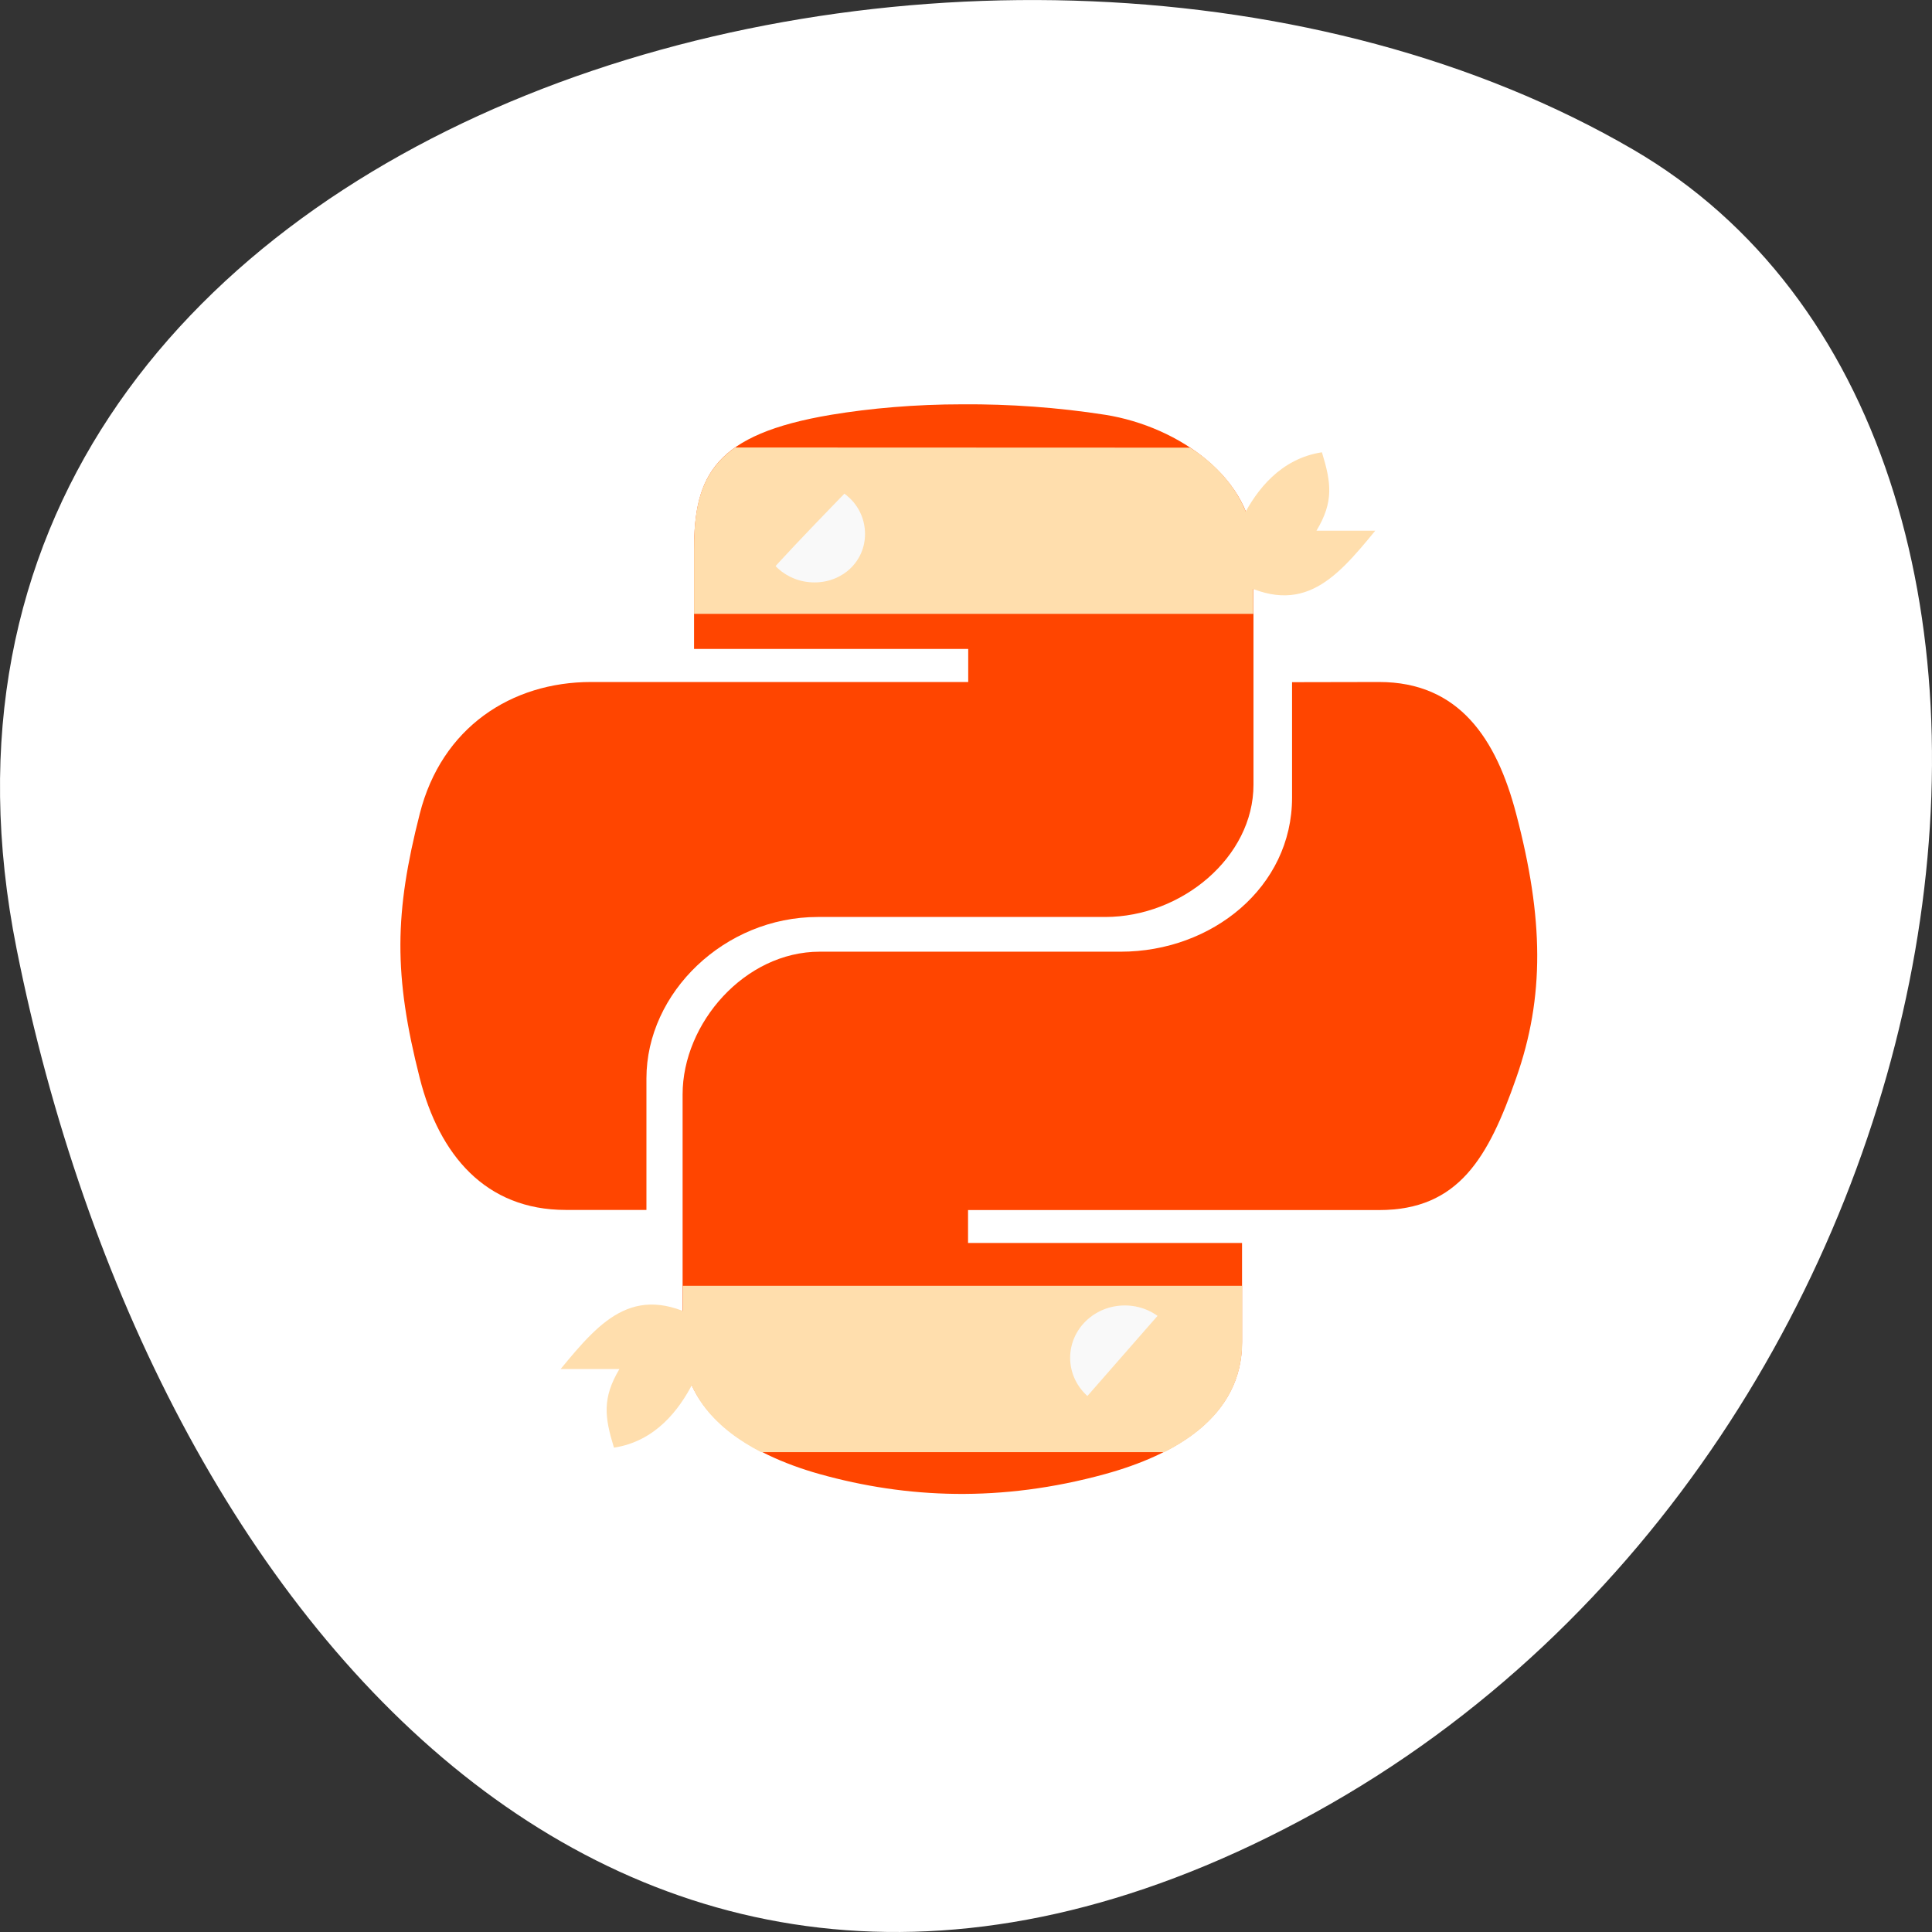 <svg xmlns="http://www.w3.org/2000/svg" viewBox="0 0 256 256"><rect x="0" y="0" width="256" height="256" fill="#333333" stroke="none"/><defs><clipPath><path transform="matrix(15.333 0 0 11.5 415 -125.5)" d="m -24 13 c 0 1.105 -0.672 2 -1.5 2 -0.828 0 -1.5 -0.895 -1.5 -2 0 -1.105 0.672 -2 1.5 -2 0.828 0 1.5 0.895 1.5 2 z"/></clipPath><clipPath><rect rx="4" y="1" x="1" height="46" width="46" style="fill:#1580b9;stroke-width:1"/></clipPath><clipPath><rect y="6" x="6" rx="6" height="84" width="84" style="fill:#ff4500"/></clipPath></defs><g transform="translate(0 -796.36)"><path d="m 2.201 922.1 c -22.351 -111.92 130.95 -154.42 214.2 -105.92 c 66.33 38.644 47.37 171.02 -42.17 220.37 c -89.54 49.35 -154.09 -24.617 -172.03 -114.45" style="fill:#fff;color:#000"/><g transform="matrix(5.794 0 0 5.554 -10.675 788.84)"><path d="m 23.848 11 c -1.074 0 -2.098 0.094 -3 0.25 -2.652 0.465 -3.133 1.434 -3.133 3.223 v 2.363 h 6.27 v 0.789 h -8.625 c -1.82 0 -3.418 1.082 -3.918 3.145 -0.578 2.363 -0.602 3.84 0 6.305 0.445 1.836 1.508 3.145 3.336 3.145 h 1.848 v -3.137 c 0 -2.051 1.789 -3.852 3.918 -3.852 h 6.574 c 1.742 0 3.391 -1.422 3.391 -3.156 v -5.602 c 0 -1.68 -1.691 -2.941 -3.391 -3.223 c -1.078 -0.176 -2.195 -0.258 -3.266 -0.25 m -3.395 1.902 c 0.648 0 1.176 0.531 1.176 1.184 0 0.652 -0.527 1.184 -1.176 1.184 -0.648 0 -1.18 -0.531 -1.18 -1.184 0 -0.652 0.531 -1.184 1.18 -1.184" style="fill:#ff4500"/><path d="m 21.863 13.984 c 0 0.828 -0.672 1.5 -1.5 1.5 -0.828 0 -1.5 -0.672 -1.5 -1.5 0 -0.828 0.672 -1.5 1.5 -1.5 0.828 0 1.5 0.672 1.5 1.5" style="fill:#f9f9f9"/><g style="fill:#ffdead"><path d="m 32.07 12.145 c -0.941 0.152 -1.488 0.898 -1.801 1.535 -0.641 0.063 -0.516 -0.523 -0.824 -0.848 -0.754 0.203 -0.871 0.023 -1.188 -0.656 h -0.469 c 0.863 0.582 1.473 1.422 1.473 2.438 v 1 l 0.688 -0.5 c 1.613 1.031 2.406 0.098 3.344 -1.098 h -1.344 c 0.398 -0.691 0.34 -1.141 0.125 -1.871"/><path d="m 18.656 12.03 c -0.758 0.555 -0.945 1.336 -0.941 2.438 v 1.531 h 12.789 v -1.531 c 0 -1.016 -0.629 -1.898 -1.445 -2.434 m -8.59 0.871 c 0.648 0 1.156 0.531 1.156 1.188 0 0.652 -0.508 1.156 -1.156 1.156 -0.648 0 -1.188 -0.508 -1.188 -1.156 0 -0.656 0.535 -1.188 1.188 -1.188"/></g><path d="m 31.391 17.629 v 2.754 c 0 2.137 -1.832 3.676 -3.918 3.676 h -6.883 c -1.715 0 -3.137 1.707 -3.137 3.406 v 5.906 c 0 1.68 1.48 2.668 3.137 3.152 1.984 0.578 4.145 0.68 6.52 0 1.582 -0.453 3.137 -1.359 3.137 -3.152 v -2.363 h -6.266 v -0.785 h 9.402 c 1.82 0 2.5 -1.258 3.133 -3.148 0.656 -1.941 0.629 -3.813 0 -6.305 -0.449 -1.793 -1.309 -3.145 -3.133 -3.145 m -5.875 14.961 c 0.648 0 1.176 0.527 1.176 1.18 0 0.652 -0.527 1.188 -1.176 1.188 -0.648 0 -1.176 -0.535 -1.176 -1.188 0 -0.652 0.527 -1.18 1.176 -1.18" style="fill:#ff4500"/><path d="m 29.08 33.781 c 0 0.828 -0.672 1.5 -1.5 1.5 -0.82 0 -1.5 -0.672 -1.5 -1.5 0 -0.828 0.68 -1.5 1.5 -1.5 0.828 0 1.5 0.672 1.5 1.5" style="fill:#f9f9f9"/><g style="fill:#ffdead"><path d="m 17.457 32.03 v 1.344 c 0 1.223 0.758 2.07 1.793 2.625 h 9.219 c 1.012 -0.535 1.781 -1.363 1.781 -2.625 v -1.344 m -2.684 0.469 c 0.691 0 1.25 0.559 1.25 1.25 0 0.688 -0.559 1.25 -1.25 1.25 -0.691 0 -1.25 -0.563 -1.25 -1.25 0 -0.691 0.559 -1.25 1.25 -1.25"/><path d="m 15.887 35.891 c 0.945 -0.152 1.488 -0.902 1.801 -1.539 0.641 -0.059 0.52 0.523 0.828 0.852 0.754 -0.207 0.871 -0.023 1.184 0.656 h 0.469 c -0.859 -0.586 -1.469 -1.426 -1.469 -2.438 v -1 l -0.688 0.5 c -1.613 -1.031 -2.406 -0.102 -3.348 1.094 h 1.344 c -0.395 0.695 -0.34 1.141 -0.125 1.875"/><path d="m 19.27 15.25 c 0.043 -0.164 2.332 -2.598 2.332 -2.598 l -2.785 0.184"/><path d="m 28.715 32.27 l -2.641 3.148 l 3.18 -0.25"/></g></g></g></svg>